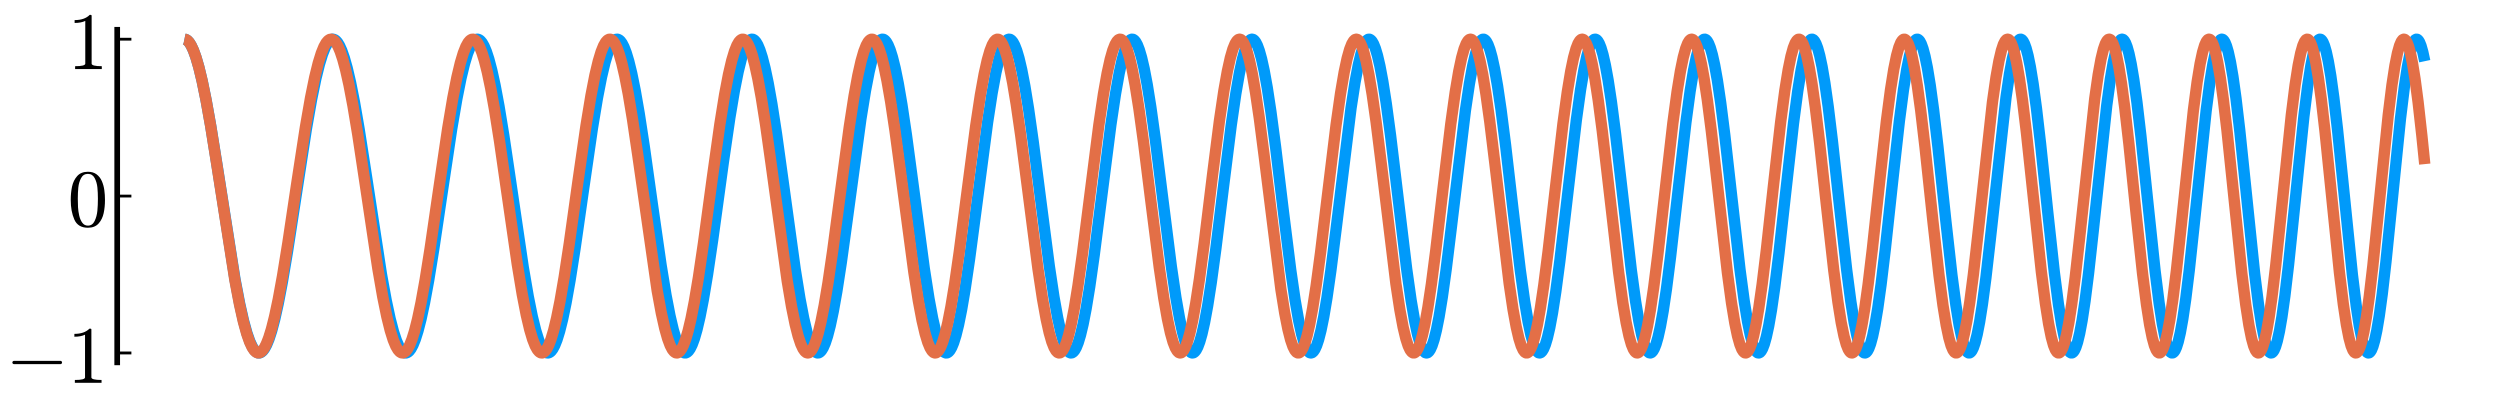 <?xml version="1.0" encoding="utf-8" standalone="no"?>
<!DOCTYPE svg PUBLIC "-//W3C//DTD SVG 1.1//EN"
  "http://www.w3.org/Graphics/SVG/1.1/DTD/svg11.dtd">
<svg xmlns:xlink="http://www.w3.org/1999/xlink" width="881.28pt" height="144pt" viewBox="0 0 881.28 144" xmlns="http://www.w3.org/2000/svg" version="1.1">
 <defs>
  <style type="text/css">*{stroke-linejoin: round; stroke-linecap: butt}</style>
 </defs>
 <g id="figure_1">
  <g id="patch_1">
   <path d="M 0 144 
L 881.28 144 
L 881.28 0 
L 0 0 
L 0 144 
z
" style="fill: none"/>
  </g>
  <g id="axes_1">
   <g id="patch_2">
    <path d="M 41.316 127.743 
L 878.445 127.743 
L 878.445 10.497 
L 41.316 10.497 
L 41.316 127.743 
z
" style="fill: none"/>
   </g>
   <g id="line2d_1">
    <path d="M 65.009 13.815 
L 65.535 13.924 
L 66.088 14.273 
L 66.694 14.929 
L 67.378 16.011 
L 68.168 17.699 
L 69.063 20.163 
L 70.089 23.675 
L 71.274 28.57 
L 72.643 35.23 
L 74.275 44.336 
L 76.407 57.593 
L 82.831 98.404 
L 84.489 107.08 
L 85.858 113.135 
L 87.043 117.428 
L 88.069 120.367 
L 88.964 122.299 
L 89.728 123.465 
L 90.386 124.105 
L 90.965 124.385 
L 91.492 124.408 
L 92.018 124.21 
L 92.597 123.739 
L 93.229 122.924 
L 93.966 121.582 
L 94.808 119.545 
L 95.756 116.637 
L 96.835 112.575 
L 98.073 107.023 
L 99.547 99.319 
L 101.337 88.707 
L 103.943 71.763 
L 107.997 45.477 
L 109.84 35.012 
L 111.34 27.71 
L 112.604 22.605 
L 113.683 19.1 
L 114.631 16.725 
L 115.447 15.232 
L 116.158 14.36 
L 116.763 13.939 
L 117.316 13.815 
L 117.843 13.928 
L 118.396 14.29 
L 119.001 14.971 
L 119.685 16.093 
L 120.475 17.845 
L 121.37 20.402 
L 122.397 24.046 
L 123.582 29.125 
L 124.95 36.027 
L 126.609 45.61 
L 128.82 59.824 
L 134.454 96.649 
L 136.138 105.911 
L 137.534 112.415 
L 138.718 116.951 
L 139.745 120.068 
L 140.64 122.125 
L 141.403 123.373 
L 142.062 124.064 
L 142.641 124.374 
L 143.167 124.412 
L 143.694 124.216 
L 144.246 123.761 
L 144.878 122.929 
L 145.589 121.601 
L 146.405 119.578 
L 147.353 116.586 
L 148.432 112.385 
L 149.669 106.622 
L 151.117 98.767 
L 152.907 87.758 
L 155.619 69.503 
L 159.225 45.464 
L 161.042 34.842 
L 162.516 27.478 
L 163.753 22.371 
L 164.806 18.896 
L 165.728 16.566 
L 166.517 15.122 
L 167.202 14.297 
L 167.781 13.913 
L 168.307 13.816 
L 168.808 13.947 
L 169.334 14.32 
L 169.939 15.044 
L 170.624 16.239 
L 171.414 18.102 
L 172.309 20.822 
L 173.335 24.693 
L 174.52 30.079 
L 175.915 37.53 
L 177.6 47.813 
L 179.969 63.802 
L 184.444 94.176 
L 186.208 104.492 
L 187.63 111.55 
L 188.841 116.488 
L 189.867 119.802 
L 190.762 121.99 
L 191.526 123.316 
L 192.184 124.049 
L 192.737 124.366 
L 193.237 124.417 
L 193.737 124.242 
L 194.264 123.816 
L 194.869 123.02 
L 195.554 121.733 
L 196.343 119.747 
L 197.265 116.779 
L 198.318 112.578 
L 199.529 106.772 
L 200.95 98.807 
L 202.714 87.577 
L 205.425 68.66 
L 208.848 45.104 
L 210.611 34.48 
L 212.033 27.188 
L 213.244 22.076 
L 214.27 18.638 
L 215.166 16.364 
L 215.929 14.982 
L 216.587 14.216 
L 217.14 13.881 
L 217.64 13.822 
L 218.14 13.997 
L 218.667 14.431 
L 219.272 15.248 
L 219.957 16.572 
L 220.746 18.618 
L 221.641 21.58 
L 222.694 25.889 
L 223.905 31.848 
L 225.327 40.022 
L 227.117 51.71 
L 229.986 72.171 
L 233.04 93.453 
L 234.777 104.058 
L 236.173 111.293 
L 237.357 116.337 
L 238.384 119.789 
L 239.253 121.99 
L 240.016 123.353 
L 240.648 124.067 
L 241.201 124.379 
L 241.701 124.408 
L 242.175 124.212 
L 242.701 123.741 
L 243.307 122.873 
L 243.991 121.477 
L 244.781 119.332 
L 245.702 116.138 
L 246.755 111.63 
L 247.966 105.426 
L 249.414 96.787 
L 251.257 84.349 
L 254.995 57.11 
L 257.285 41.419 
L 258.891 31.859 
L 260.207 25.275 
L 261.339 20.687 
L 262.313 17.624 
L 263.129 15.729 
L 263.84 14.598 
L 264.446 14.025 
L 264.972 13.822 
L 265.446 13.876 
L 265.946 14.176 
L 266.499 14.797 
L 267.131 15.874 
L 267.868 17.616 
L 268.71 20.227 
L 269.684 24.03 
L 270.79 29.287 
L 272.106 36.693 
L 273.712 47.095 
L 275.949 63.219 
L 280.319 94.935 
L 281.978 105.212 
L 283.32 112.222 
L 284.452 117.031 
L 285.426 120.265 
L 286.269 122.34 
L 286.98 123.546 
L 287.585 124.171 
L 288.112 124.409 
L 288.585 124.379 
L 289.059 124.118 
L 289.586 123.557 
L 290.191 122.564 
L 290.902 120.931 
L 291.718 118.452 
L 292.666 114.801 
L 293.745 109.708 
L 295.009 102.622 
L 296.562 92.552 
L 298.668 77.276 
L 303.485 41.842 
L 305.091 31.929 
L 306.381 25.258 
L 307.487 20.638 
L 308.434 17.573 
L 309.25 15.641 
L 309.935 14.547 
L 310.514 14.003 
L 311.014 13.82 
L 311.462 13.881 
L 311.935 14.178 
L 312.462 14.787 
L 313.067 15.846 
L 313.778 17.571 
L 314.594 20.17 
L 315.542 23.979 
L 316.648 29.411 
L 317.938 36.932 
L 319.517 47.536 
L 321.755 64.234 
L 325.809 94.601 
L 327.467 105.226 
L 328.783 112.307 
L 329.889 117.131 
L 330.837 120.351 
L 331.653 122.4 
L 332.337 123.579 
L 332.916 124.183 
L 333.417 124.41 
L 333.864 124.381 
L 334.338 124.111 
L 334.864 123.524 
L 335.47 122.478 
L 336.154 120.827 
L 336.97 118.229 
L 337.892 114.515 
L 338.971 109.189 
L 340.235 101.775 
L 341.788 91.256 
L 343.973 74.76 
L 348.132 43.166 
L 349.738 32.78 
L 351.054 25.648 
L 352.16 20.822 
L 353.107 17.632 
L 353.897 15.688 
L 354.582 14.551 
L 355.161 13.994 
L 355.635 13.819 
L 356.082 13.887 
L 356.556 14.205 
L 357.083 14.853 
L 357.688 15.979 
L 358.399 17.809 
L 359.215 20.565 
L 360.163 24.595 
L 361.268 30.33 
L 362.584 38.419 
L 364.217 49.941 
L 366.717 69.421 
L 369.903 93.883 
L 371.535 104.735 
L 372.851 112.087 
L 373.957 117.079 
L 374.904 120.392 
L 375.694 122.421 
L 376.379 123.619 
L 376.958 124.216 
L 377.432 124.416 
L 377.879 124.366 
L 378.327 124.083 
L 378.827 123.494 
L 379.406 122.455 
L 380.09 120.742 
L 380.88 118.133 
L 381.802 114.277 
L 382.881 108.736 
L 384.144 101.018 
L 385.724 89.885 
L 388.014 71.949 
L 391.594 44.001 
L 393.227 33.066 
L 394.516 25.837 
L 395.596 20.958 
L 396.517 17.737 
L 397.307 15.718 
L 397.965 14.58 
L 398.518 14.016 
L 398.992 13.822 
L 399.413 13.873 
L 399.86 14.159 
L 400.361 14.76 
L 400.94 15.823 
L 401.624 17.575 
L 402.414 20.246 
L 403.335 24.193 
L 404.415 29.862 
L 405.678 37.752 
L 407.258 49.112 
L 409.627 67.994 
L 412.917 93.984 
L 414.523 104.924 
L 415.813 112.282 
L 416.893 117.243 
L 417.814 120.51 
L 418.604 122.548 
L 419.262 123.688 
L 419.815 124.242 
L 420.288 124.422 
L 420.71 124.351 
L 421.157 124.038 
L 421.657 123.401 
L 422.236 122.287 
L 422.921 120.462 
L 423.711 117.694 
L 424.632 113.617 
L 425.711 107.778 
L 427.001 99.498 
L 428.607 87.65 
L 431.187 66.679 
L 434.03 44.072 
L 435.636 33.034 
L 436.899 25.779 
L 437.979 20.802 
L 438.9 17.55 
L 439.663 15.601 
L 440.322 14.485 
L 440.848 13.977 
L 441.296 13.817 
L 441.717 13.896 
L 442.164 14.223 
L 442.664 14.884 
L 443.244 16.034 
L 443.928 17.913 
L 444.718 20.759 
L 445.639 24.944 
L 446.719 30.928 
L 448.008 39.397 
L 449.641 51.692 
L 452.431 74.747 
L 454.985 95.107 
L 456.538 105.794 
L 457.801 113.02 
L 458.854 117.821 
L 459.749 120.928 
L 460.513 122.823 
L 461.145 123.844 
L 461.671 124.309 
L 462.119 124.425 
L 462.54 124.299 
L 462.987 123.917 
L 463.514 123.14 
L 464.119 121.817 
L 464.83 119.691 
L 465.672 116.402 
L 466.646 111.627 
L 467.778 104.902 
L 469.147 95.356 
L 470.964 80.984 
L 476.255 38.1 
L 477.65 29.067 
L 478.808 22.943 
L 479.782 18.916 
L 480.599 16.404 
L 481.283 14.937 
L 481.862 14.165 
L 482.336 13.858 
L 482.757 13.833 
L 483.178 14.041 
L 483.652 14.552 
L 484.205 15.518 
L 484.837 17.098 
L 485.574 19.567 
L 486.443 23.298 
L 487.469 28.768 
L 488.68 36.515 
L 490.181 47.673 
L 492.339 65.595 
L 495.867 94.838 
L 497.42 105.796 
L 498.657 113.036 
L 499.684 117.825 
L 500.553 120.914 
L 501.29 122.795 
L 501.922 123.845 
L 502.448 124.316 
L 502.869 124.425 
L 503.264 124.311 
L 503.712 123.928 
L 504.212 123.184 
L 504.817 121.843 
L 505.528 119.669 
L 506.344 116.406 
L 507.292 111.655 
L 508.424 104.766 
L 509.793 94.961 
L 511.609 80.197 
L 516.585 38.851 
L 517.98 29.505 
L 519.138 23.167 
L 520.112 19.006 
L 520.928 16.421 
L 521.613 14.921 
L 522.192 14.144 
L 522.666 13.848 
L 523.087 13.843 
L 523.508 14.083 
L 523.982 14.643 
L 524.535 15.68 
L 525.193 17.446 
L 525.956 20.191 
L 526.851 24.314 
L 527.904 30.305 
L 529.141 38.707 
L 530.721 51.084 
L 533.353 73.817 
L 535.907 95.164 
L 537.434 106.122 
L 538.645 113.305 
L 539.671 118.126 
L 540.54 121.192 
L 541.251 122.963 
L 541.856 123.93 
L 542.357 124.344 
L 542.778 124.421 
L 543.173 124.266 
L 543.62 123.827 
L 544.147 122.954 
L 544.752 121.48 
L 545.463 119.127 
L 546.305 115.508 
L 547.279 110.279 
L 548.438 102.774 
L 549.859 92.013 
L 551.886 74.762 
L 555.677 42.325 
L 557.177 31.552 
L 558.362 24.55 
L 559.362 19.88 
L 560.205 16.929 
L 560.916 15.182 
L 561.495 14.278 
L 561.969 13.893 
L 562.39 13.821 
L 562.785 13.984 
L 563.232 14.439 
L 563.759 15.339 
L 564.364 16.852 
L 565.075 19.264 
L 565.917 22.968 
L 566.891 28.311 
L 568.05 35.968 
L 569.497 47.141 
L 571.577 65.134 
L 575.052 95.199 
L 576.552 106.189 
L 577.737 113.353 
L 578.737 118.142 
L 579.58 121.179 
L 580.291 122.985 
L 580.87 123.926 
L 581.37 124.347 
L 581.791 124.419 
L 582.186 124.249 
L 582.633 123.782 
L 583.16 122.861 
L 583.765 121.313 
L 584.476 118.849 
L 585.319 115.066 
L 586.293 109.615 
L 587.451 101.814 
L 588.899 90.451 
L 591.031 71.735 
L 594.295 43.228 
L 595.796 32.106 
L 596.981 24.866 
L 597.981 20.039 
L 598.823 16.993 
L 599.534 15.195 
L 600.113 14.272 
L 600.587 13.886 
L 600.982 13.82 
L 601.377 13.988 
L 601.798 14.423 
L 602.298 15.28 
L 602.904 16.806 
L 603.614 19.259 
L 604.43 22.916 
L 605.404 28.368 
L 606.563 36.207 
L 608.011 47.66 
L 610.143 66.559 
L 613.381 95.11 
L 614.855 106.139 
L 616.04 113.442 
L 617.04 118.295 
L 617.882 121.341 
L 618.567 123.068 
L 619.146 123.988 
L 619.62 124.364 
L 620.015 124.416 
L 620.41 124.23 
L 620.831 123.77 
L 621.331 122.877 
L 621.936 121.299 
L 622.647 118.773 
L 623.49 114.884 
L 624.464 109.272 
L 625.622 101.236 
L 627.096 89.321 
L 629.36 68.913 
L 632.229 43.432 
L 633.73 32.076 
L 634.915 24.714 
L 635.889 19.951 
L 636.705 16.959 
L 637.389 15.198 
L 637.968 14.261 
L 638.442 13.877 
L 638.837 13.824 
L 639.232 14.014 
L 639.653 14.483 
L 640.153 15.393 
L 640.759 17.002 
L 641.469 19.576 
L 642.312 23.537 
L 643.286 29.251 
L 644.47 37.624 
L 645.945 49.751 
L 648.314 71.402 
L 650.973 95.133 
L 652.447 106.354 
L 653.605 113.595 
L 654.579 118.382 
L 655.395 121.372 
L 656.08 123.116 
L 656.633 123.997 
L 657.106 124.371 
L 657.501 124.411 
L 657.87 124.225 
L 658.291 123.751 
L 658.791 122.826 
L 659.397 121.191 
L 660.107 118.573 
L 660.95 114.544 
L 661.924 108.735 
L 663.108 100.227 
L 664.609 87.691 
L 667.11 64.544 
L 669.558 42.621 
L 671.006 31.566 
L 672.164 24.328 
L 673.112 19.689 
L 673.928 16.724 
L 674.612 15.017 
L 675.165 14.177 
L 675.613 13.855 
L 675.981 13.832 
L 676.35 14.029 
L 676.771 14.521 
L 677.271 15.474 
L 677.877 17.151 
L 678.587 19.83 
L 679.43 23.947 
L 680.43 30.048 
L 681.615 38.741 
L 683.142 51.738 
L 685.932 77.893 
L 688.091 97.093 
L 689.486 107.632 
L 690.618 114.589 
L 691.566 119.1 
L 692.355 121.85 
L 693.013 123.399 
L 693.54 124.137 
L 693.961 124.401 
L 694.33 124.393 
L 694.698 124.162 
L 695.119 123.625 
L 695.646 122.549 
L 696.251 120.768 
L 696.988 117.839 
L 697.831 113.528 
L 698.831 107.194 
L 700.042 98.024 
L 701.622 84.222 
L 707.15 34.266 
L 708.361 26.071 
L 709.361 20.715 
L 710.204 17.33 
L 710.914 15.333 
L 711.493 14.311 
L 711.967 13.889 
L 712.362 13.823 
L 712.731 13.997 
L 713.152 14.474 
L 713.652 15.422 
L 714.231 17.027 
L 714.916 19.607 
L 715.732 23.6 
L 716.706 29.565 
L 717.864 38.128 
L 719.338 50.808 
L 721.865 74.871 
L 724.182 96.094 
L 725.604 107.158 
L 726.735 114.323 
L 727.683 118.971 
L 728.473 121.8 
L 729.131 123.389 
L 729.658 124.141 
L 730.079 124.404 
L 730.447 124.387 
L 730.816 124.138 
L 731.237 123.572 
L 731.764 122.445 
L 732.369 120.586 
L 733.106 117.538 
L 733.975 112.907 
L 735.001 106.124 
L 736.239 96.368 
L 737.897 81.352 
L 742.662 37.089 
L 743.926 27.901 
L 744.952 21.922 
L 745.821 18.066 
L 746.558 15.734 
L 747.164 14.495 
L 747.637 13.963 
L 748.032 13.815 
L 748.401 13.921 
L 748.796 14.296 
L 749.27 15.1 
L 749.822 16.518 
L 750.48 18.864 
L 751.27 22.58 
L 752.192 28.063 
L 753.297 36.077 
L 754.692 47.964 
L 756.798 68.116 
L 759.694 95.501 
L 761.116 106.839 
L 762.248 114.18 
L 763.169 118.819 
L 763.959 121.734 
L 764.617 123.369 
L 765.143 124.139 
L 765.565 124.406 
L 765.933 124.382 
L 766.302 124.12 
L 766.723 123.527 
L 767.249 122.354 
L 767.855 120.423 
L 768.592 117.263 
L 769.461 112.469 
L 770.487 105.463 
L 771.751 95.184 
L 773.462 79.243 
L 777.7 38.97 
L 779.017 28.945 
L 780.07 22.51 
L 780.938 18.445 
L 781.675 15.96 
L 782.281 14.616 
L 782.781 13.993 
L 783.176 13.817 
L 783.518 13.891 
L 783.887 14.205 
L 784.334 14.911 
L 784.861 16.193 
L 785.492 18.359 
L 786.256 21.853 
L 787.151 27.085 
L 788.204 34.632 
L 789.52 45.783 
L 791.416 63.982 
L 794.785 96.444 
L 796.154 107.411 
L 797.26 114.589 
L 798.181 119.192 
L 798.944 121.955 
L 799.576 123.478 
L 800.076 124.178 
L 800.498 124.416 
L 800.84 124.371 
L 801.208 124.084 
L 801.63 123.455 
L 802.156 122.221 
L 802.788 120.1 
L 803.525 116.778 
L 804.394 111.769 
L 805.447 104.283 
L 806.737 93.383 
L 808.553 75.916 
L 812.159 40.933 
L 813.502 30.224 
L 814.581 23.273 
L 815.476 18.846 
L 816.214 16.205 
L 816.845 14.703 
L 817.345 14.028 
L 817.74 13.822 
L 818.083 13.876 
L 818.451 14.177 
L 818.872 14.828 
L 819.399 16.095 
L 820.031 18.265 
L 820.768 21.656 
L 821.636 26.761 
L 822.689 34.375 
L 823.979 45.437 
L 825.822 63.377 
L 829.244 96.857 
L 830.613 107.913 
L 831.692 114.935 
L 832.588 119.4 
L 833.325 122.057 
L 833.93 123.511 
L 834.43 124.203 
L 834.825 124.417 
L 835.167 124.366 
L 835.536 124.064 
L 835.957 123.408 
L 836.484 122.127 
L 837.115 119.93 
L 837.853 116.494 
L 838.721 111.322 
L 839.774 103.609 
L 841.09 92.166 
L 842.986 73.478 
L 846.197 41.809 
L 847.566 30.6 
L 848.646 23.472 
L 849.541 18.934 
L 850.278 16.231 
L 850.883 14.75 
L 851.383 14.044 
L 851.778 13.823 
L 852.121 13.873 
L 852.489 14.177 
L 852.91 14.841 
L 853.437 16.138 
L 854.069 18.365 
L 854.753 21.57 
L 854.753 21.57 
" clip-path="url(#pb8f11822c7)" style="fill: none; stroke: #009afa; stroke-width: 4"/>
   </g>
   <g id="matplotlib.axis_1">
    <g id="xtick_1"/>
    <g id="xtick_2"/>
    <g id="xtick_3"/>
    <g id="xtick_4"/>
   </g>
   <g id="matplotlib.axis_2">
    <g id="ytick_1">
     <g id="line2d_2">
      <defs>
       <path id="m40718f82c0" d="M 0 0 
L 5 0 
" style="stroke: #000000"/>
      </defs>
      <g>
       <use xlink:href="#m40718f82c0" x="41.316" y="124.425" style="stroke: #000000"/>
      </g>
     </g>
     <g id="text_1">
      <!-- $-1$ -->
      <g transform="translate(1.976 135.063) scale(0.28 -0.28)">
       <defs>
        <path id="Cmsy10-a1" d="M 653 1472 
Q 600 1472 565 1512 
Q 531 1553 531 1600 
Q 531 1647 565 1687 
Q 600 1728 653 1728 
L 4325 1728 
Q 4375 1728 4408 1687 
Q 4441 1647 4441 1600 
Q 4441 1553 4408 1512 
Q 4375 1472 4325 1472 
L 653 1472 
z
" transform="scale(0.016)"/>
        <path id="Cmr10-31" d="M 594 0 
L 594 225 
Q 1394 225 1394 428 
L 1394 3788 
Q 1063 3628 556 3628 
L 556 3853 
Q 1341 3853 1741 4263 
L 1831 4263 
Q 1853 4263 1873 4245 
Q 1894 4228 1894 4206 
L 1894 428 
Q 1894 225 2694 225 
L 2694 0 
L 594 0 
z
" transform="scale(0.016)"/>
       </defs>
       <use xlink:href="#Cmsy10-a1" transform="translate(0 0.391)"/>
       <use xlink:href="#Cmr10-31" transform="translate(77.686 0.391)"/>
      </g>
     </g>
    </g>
    <g id="ytick_2">
     <g id="line2d_3">
      <g>
       <use xlink:href="#m40718f82c0" x="41.316" y="69.12" style="stroke: #000000"/>
      </g>
     </g>
     <g id="text_2">
      <!-- $0$ -->
      <g transform="translate(23.816 79.758) scale(0.28 -0.28)">
       <defs>
        <path id="Cmr10-30" d="M 1600 -141 
Q 816 -141 533 504 
Q 250 1150 250 2041 
Q 250 2597 351 3087 
Q 453 3578 754 3920 
Q 1056 4263 1600 4263 
Q 2022 4263 2290 4056 
Q 2559 3850 2700 3523 
Q 2841 3197 2892 2823 
Q 2944 2450 2944 2041 
Q 2944 1491 2842 1011 
Q 2741 531 2444 195 
Q 2147 -141 1600 -141 
z
M 1600 25 
Q 1956 25 2131 390 
Q 2306 756 2347 1200 
Q 2388 1644 2388 2144 
Q 2388 2625 2347 3031 
Q 2306 3438 2132 3767 
Q 1959 4097 1600 4097 
Q 1238 4097 1063 3765 
Q 888 3434 847 3029 
Q 806 2625 806 2144 
Q 806 1788 823 1472 
Q 841 1156 916 820 
Q 991 484 1158 254 
Q 1325 25 1600 25 
z
" transform="scale(0.016)"/>
       </defs>
       <use xlink:href="#Cmr10-30" transform="translate(0 0.391)"/>
      </g>
     </g>
    </g>
    <g id="ytick_3">
     <g id="line2d_4">
      <g>
       <use xlink:href="#m40718f82c0" x="41.316" y="13.815" style="stroke: #000000"/>
      </g>
     </g>
     <g id="text_3">
      <!-- $1$ -->
      <g transform="translate(23.816 24.453) scale(0.28 -0.28)">
       <use xlink:href="#Cmr10-31" transform="translate(0 0.391)"/>
      </g>
     </g>
    </g>
   </g>
   <g id="line2d_5">
    <path d="M 65.009 13.815 
L 65.535 13.924 
L 66.088 14.273 
L 66.694 14.93 
L 67.378 16.014 
L 68.168 17.706 
L 69.063 20.179 
L 70.089 23.706 
L 71.274 28.627 
L 72.643 35.328 
L 74.275 44.498 
L 76.407 57.857 
L 82.778 98.638 
L 84.41 107.234 
L 85.779 113.322 
L 86.964 117.621 
L 87.99 120.545 
L 88.859 122.401 
L 89.622 123.544 
L 90.281 124.155 
L 90.86 124.403 
L 91.386 124.39 
L 91.913 124.151 
L 92.492 123.628 
L 93.15 122.704 
L 93.887 121.262 
L 94.73 119.099 
L 95.704 115.942 
L 96.809 111.559 
L 98.099 105.473 
L 99.6 97.263 
L 101.495 85.568 
L 104.654 64.413 
L 107.655 44.875 
L 109.471 34.461 
L 110.946 27.249 
L 112.183 22.245 
L 113.262 18.763 
L 114.184 16.493 
L 114.973 15.087 
L 115.658 14.284 
L 116.263 13.9 
L 116.79 13.817 
L 117.29 13.957 
L 117.843 14.356 
L 118.448 15.088 
L 119.133 16.282 
L 119.922 18.132 
L 120.817 20.819 
L 121.844 24.634 
L 123.029 29.932 
L 124.424 37.255 
L 126.109 47.361 
L 128.452 62.917 
L 133.19 94.637 
L 134.927 104.625 
L 136.349 111.578 
L 137.56 116.452 
L 138.613 119.809 
L 139.508 121.971 
L 140.271 123.289 
L 140.93 124.025 
L 141.509 124.363 
L 142.035 124.415 
L 142.535 124.24 
L 143.088 123.792 
L 143.694 122.998 
L 144.404 121.665 
L 145.22 119.614 
L 146.142 116.656 
L 147.195 112.489 
L 148.406 106.751 
L 149.854 98.742 
L 151.644 87.489 
L 154.382 68.644 
L 157.83 45.223 
L 159.62 34.574 
L 161.068 27.237 
L 162.279 22.179 
L 163.332 18.684 
L 164.227 16.425 
L 165.017 15.001 
L 165.675 14.235 
L 166.254 13.882 
L 166.754 13.821 
L 167.254 13.986 
L 167.781 14.404 
L 168.386 15.193 
L 169.071 16.475 
L 169.861 18.457 
L 170.756 21.332 
L 171.782 25.404 
L 172.967 31.045 
L 174.362 38.812 
L 176.099 49.824 
L 178.679 67.798 
L 182.338 93.109 
L 184.102 103.76 
L 185.524 111.067 
L 186.735 116.186 
L 187.761 119.626 
L 188.656 121.897 
L 189.42 123.274 
L 190.078 124.035 
L 190.631 124.364 
L 191.131 124.416 
L 191.631 124.234 
L 192.158 123.791 
L 192.763 122.964 
L 193.448 121.626 
L 194.237 119.564 
L 195.159 116.484 
L 196.212 112.128 
L 197.423 106.119 
L 198.87 97.73 
L 200.687 85.788 
L 203.741 63.937 
L 206.584 44.222 
L 208.321 33.688 
L 209.716 26.532 
L 210.901 21.568 
L 211.901 18.269 
L 212.77 16.117 
L 213.507 14.834 
L 214.139 14.143 
L 214.692 13.851 
L 215.192 13.84 
L 215.666 14.053 
L 216.192 14.542 
L 216.798 15.431 
L 217.482 16.851 
L 218.272 19.021 
L 219.193 22.244 
L 220.246 26.78 
L 221.483 33.159 
L 222.958 42.011 
L 224.827 54.688 
L 231.671 102.489 
L 233.119 110.342 
L 234.33 115.745 
L 235.357 119.378 
L 236.252 121.777 
L 237.015 123.228 
L 237.647 124.002 
L 238.2 124.357 
L 238.7 124.417 
L 239.174 124.244 
L 239.674 123.821 
L 240.253 123.023 
L 240.911 121.721 
L 241.675 119.696 
L 242.57 116.645 
L 243.596 112.301 
L 244.781 106.268 
L 246.202 97.794 
L 247.993 85.662 
L 251.073 62.934 
L 253.758 43.813 
L 255.442 33.345 
L 256.811 26.177 
L 257.943 21.351 
L 258.917 18.093 
L 259.76 15.991 
L 260.47 14.757 
L 261.076 14.105 
L 261.602 13.841 
L 262.076 13.846 
L 262.55 14.08 
L 263.077 14.609 
L 263.682 15.564 
L 264.367 17.081 
L 265.156 19.395 
L 266.078 22.821 
L 267.131 27.629 
L 268.368 34.37 
L 269.868 43.86 
L 271.843 57.906 
L 277.503 99.06 
L 279.029 108.091 
L 280.293 114.291 
L 281.346 118.427 
L 282.267 121.201 
L 283.057 122.914 
L 283.715 123.856 
L 284.268 124.3 
L 284.742 124.425 
L 285.189 124.326 
L 285.663 123.992 
L 286.216 123.305 
L 286.848 122.133 
L 287.585 120.255 
L 288.427 117.46 
L 289.401 113.412 
L 290.533 107.7 
L 291.876 99.705 
L 293.534 88.395 
L 296.062 69.4 
L 299.379 44.749 
L 301.063 33.87 
L 302.406 26.554 
L 303.538 21.529 
L 304.512 18.149 
L 305.354 15.981 
L 306.065 14.723 
L 306.671 14.074 
L 307.171 13.835 
L 307.618 13.85 
L 308.092 14.103 
L 308.619 14.668 
L 309.224 15.683 
L 309.908 17.293 
L 310.698 19.743 
L 311.62 23.365 
L 312.699 28.577 
L 313.963 35.853 
L 315.489 46.025 
L 317.595 61.706 
L 322.15 96.005 
L 323.729 106.032 
L 325.019 112.889 
L 326.125 117.621 
L 327.046 120.666 
L 327.836 122.581 
L 328.52 123.701 
L 329.099 124.249 
L 329.573 124.421 
L 330.021 124.354 
L 330.494 124.041 
L 331.021 123.401 
L 331.626 122.292 
L 332.337 120.488 
L 333.153 117.772 
L 334.101 113.799 
L 335.207 108.142 
L 336.523 100.158 
L 338.155 88.774 
L 340.603 69.899 
L 343.946 44.386 
L 345.605 33.449 
L 346.921 26.16 
L 348.027 21.202 
L 348.975 17.902 
L 349.791 15.815 
L 350.475 14.626 
L 351.054 14.03 
L 351.528 13.826 
L 351.976 13.869 
L 352.423 14.139 
L 352.923 14.711 
L 353.502 15.725 
L 354.187 17.401 
L 354.977 19.957 
L 355.898 23.74 
L 356.977 29.185 
L 358.241 36.779 
L 359.794 47.56 
L 362.005 64.647 
L 365.875 94.616 
L 367.481 105.25 
L 368.771 112.41 
L 369.85 117.251 
L 370.771 120.456 
L 371.561 122.475 
L 372.246 123.657 
L 372.798 124.219 
L 373.272 124.417 
L 373.72 124.362 
L 374.167 124.074 
L 374.668 123.475 
L 375.247 122.421 
L 375.931 120.687 
L 376.721 118.049 
L 377.642 114.154 
L 378.722 108.56 
L 379.985 100.776 
L 381.565 89.559 
L 383.881 71.307 
L 387.356 44.083 
L 388.988 33.096 
L 390.278 25.836 
L 391.357 20.94 
L 392.279 17.712 
L 393.069 15.694 
L 393.727 14.562 
L 394.279 14.006 
L 394.753 13.82 
L 395.175 13.881 
L 395.622 14.179 
L 396.122 14.795 
L 396.701 15.877 
L 397.386 17.656 
L 398.176 20.361 
L 399.097 24.353 
L 400.176 30.078 
L 401.466 38.213 
L 403.072 49.879 
L 405.547 69.746 
L 408.627 94.088 
L 410.232 105.045 
L 411.522 112.403 
L 412.602 117.352 
L 413.523 120.6 
L 414.313 122.617 
L 414.971 123.733 
L 415.524 124.266 
L 415.971 124.423 
L 416.392 124.346 
L 416.84 124.024 
L 417.34 123.376 
L 417.945 122.186 
L 418.63 120.32 
L 419.446 117.396 
L 420.394 113.103 
L 421.499 106.983 
L 422.816 98.359 
L 424.474 85.917 
L 427.449 61.532 
L 429.871 42.532 
L 431.424 32.028 
L 432.661 25.074 
L 433.714 20.344 
L 434.609 17.282 
L 435.373 15.411 
L 436.004 14.4 
L 436.531 13.936 
L 436.978 13.815 
L 437.4 13.932 
L 437.847 14.3 
L 438.374 15.054 
L 438.979 16.344 
L 439.69 18.421 
L 440.506 21.527 
L 441.454 26.04 
L 442.586 32.585 
L 443.928 41.723 
L 445.692 55.391 
L 451.536 102.018 
L 452.879 110.356 
L 454.01 116.069 
L 454.958 119.788 
L 455.774 122.148 
L 456.459 123.496 
L 457.012 124.153 
L 457.485 124.405 
L 457.907 124.386 
L 458.328 124.139 
L 458.802 123.588 
L 459.354 122.585 
L 460.013 120.893 
L 460.776 118.275 
L 461.671 114.355 
L 462.724 108.661 
L 463.961 100.668 
L 465.514 89.064 
L 467.857 69.638 
L 470.99 43.968 
L 472.569 32.851 
L 473.833 25.461 
L 474.886 20.549 
L 475.781 17.372 
L 476.518 15.492 
L 477.15 14.431 
L 477.676 13.943 
L 478.124 13.815 
L 478.545 13.935 
L 478.993 14.319 
L 479.493 15.059 
L 480.098 16.385 
L 480.809 18.531 
L 481.625 21.748 
L 482.573 26.428 
L 483.705 33.215 
L 485.074 42.877 
L 486.89 57.447 
L 492.076 100.04 
L 493.471 109.196 
L 494.603 115.261 
L 495.577 119.342 
L 496.393 121.875 
L 497.078 123.344 
L 497.657 124.105 
L 498.131 124.394 
L 498.552 124.397 
L 498.973 124.16 
L 499.447 123.61 
L 500 122.59 
L 500.658 120.856 
L 501.421 118.16 
L 502.317 114.111 
L 503.343 108.385 
L 504.58 100.148 
L 506.134 88.197 
L 508.582 67.349 
L 511.425 43.639 
L 512.978 32.52 
L 514.215 25.186 
L 515.242 20.349 
L 516.111 17.246 
L 516.848 15.372 
L 517.453 14.374 
L 517.953 13.926 
L 518.375 13.815 
L 518.77 13.933 
L 519.191 14.296 
L 519.691 15.041 
L 520.27 16.325 
L 520.954 18.413 
L 521.771 21.675 
L 522.718 26.452 
L 523.824 33.23 
L 525.166 42.919 
L 526.957 57.602 
L 531.985 99.83 
L 533.353 109.042 
L 534.485 115.255 
L 535.433 119.316 
L 536.249 121.903 
L 536.934 123.387 
L 537.486 124.115 
L 537.96 124.4 
L 538.355 124.396 
L 538.75 124.172 
L 539.198 123.655 
L 539.724 122.689 
L 540.356 121.032 
L 541.093 118.432 
L 541.962 114.492 
L 542.988 108.713 
L 544.199 100.537 
L 545.726 88.585 
L 548.095 68.009 
L 550.965 43.548 
L 552.492 32.402 
L 553.703 25.093 
L 554.703 20.298 
L 555.572 17.153 
L 556.282 15.331 
L 556.888 14.334 
L 557.388 13.903 
L 557.809 13.818 
L 558.204 13.97 
L 558.625 14.379 
L 559.125 15.192 
L 559.731 16.645 
L 560.442 18.989 
L 561.258 22.493 
L 562.232 27.73 
L 563.39 35.281 
L 564.812 46.141 
L 566.812 63.347 
L 570.577 95.916 
L 572.051 106.622 
L 573.236 113.705 
L 574.236 118.415 
L 575.078 121.377 
L 575.789 123.118 
L 576.368 124.003 
L 576.842 124.365 
L 577.237 124.416 
L 577.632 124.239 
L 578.079 123.762 
L 578.606 122.829 
L 579.211 121.267 
L 579.922 118.787 
L 580.764 114.986 
L 581.765 109.353 
L 582.949 101.308 
L 584.424 89.648 
L 586.661 69.909 
L 589.689 43.502 
L 591.189 32.334 
L 592.374 25.05 
L 593.374 20.179 
L 594.216 17.094 
L 594.927 15.262 
L 595.506 14.311 
L 595.98 13.902 
L 596.375 13.817 
L 596.77 13.965 
L 597.191 14.38 
L 597.691 15.214 
L 598.27 16.635 
L 598.955 18.93 
L 599.771 22.496 
L 600.719 27.691 
L 601.851 35.211 
L 603.246 46.076 
L 605.22 63.396 
L 608.932 96.131 
L 610.38 106.821 
L 611.538 113.848 
L 612.512 118.497 
L 613.328 121.408 
L 614.013 123.113 
L 614.592 124.013 
L 615.066 124.373 
L 615.461 124.412 
L 615.855 124.212 
L 616.303 123.7 
L 616.829 122.711 
L 617.435 121.066 
L 618.146 118.466 
L 618.988 114.493 
L 619.988 108.624 
L 621.173 100.27 
L 622.674 87.992 
L 625.122 65.792 
L 627.702 43.035 
L 629.176 31.923 
L 630.36 24.592 
L 631.334 19.857 
L 632.15 16.891 
L 632.835 15.153 
L 633.414 14.235 
L 633.888 13.868 
L 634.283 13.829 
L 634.678 14.032 
L 635.099 14.514 
L 635.599 15.442 
L 636.204 17.069 
L 636.915 19.665 
L 637.758 23.651 
L 638.732 29.389 
L 639.916 37.788 
L 641.417 50.165 
L 643.839 72.331 
L 646.419 95.302 
L 647.893 106.494 
L 649.051 113.706 
L 650.025 118.466 
L 650.841 121.432 
L 651.526 123.155 
L 652.078 124.019 
L 652.526 124.368 
L 652.921 124.413 
L 653.289 124.231 
L 653.71 123.761 
L 654.211 122.842 
L 654.816 121.214 
L 655.527 118.605 
L 656.369 114.585 
L 657.343 108.787 
L 658.528 100.291 
L 660.028 87.768 
L 662.503 64.878 
L 664.977 42.703 
L 666.425 31.637 
L 667.584 24.387 
L 668.558 19.624 
L 669.374 16.678 
L 670.058 14.988 
L 670.611 14.161 
L 671.059 13.85 
L 671.427 13.836 
L 671.796 14.041 
L 672.217 14.543 
L 672.717 15.507 
L 673.322 17.197 
L 674.033 19.89 
L 674.876 24.021 
L 675.876 30.136 
L 677.061 38.842 
L 678.587 51.849 
L 681.404 78.245 
L 683.536 97.18 
L 684.932 107.701 
L 686.064 114.641 
L 686.985 119.031 
L 687.775 121.8 
L 688.433 123.367 
L 688.959 124.119 
L 689.407 124.403 
L 689.775 124.39 
L 690.144 124.154 
L 690.592 123.569 
L 691.118 122.465 
L 691.75 120.56 
L 692.487 117.566 
L 693.356 113.035 
L 694.382 106.413 
L 695.62 96.894 
L 697.252 82.469 
L 702.359 36.039 
L 703.622 27.189 
L 704.649 21.459 
L 705.518 17.782 
L 706.228 15.639 
L 706.834 14.455 
L 707.308 13.95 
L 707.703 13.815 
L 708.071 13.924 
L 708.466 14.293 
L 708.94 15.078 
L 709.493 16.457 
L 710.151 18.733 
L 710.941 22.336 
L 711.862 27.654 
L 712.968 35.433 
L 714.337 46.765 
L 716.337 65.429 
L 719.601 95.824 
L 721.023 106.928 
L 722.155 114.137 
L 723.103 118.828 
L 723.892 121.698 
L 724.551 123.324 
L 725.077 124.106 
L 725.498 124.394 
L 725.867 124.399 
L 726.235 124.172 
L 726.657 123.631 
L 727.157 122.602 
L 727.762 120.805 
L 728.473 117.952 
L 729.315 113.587 
L 730.316 107.147 
L 731.527 97.796 
L 733.106 83.714 
L 738.424 34.747 
L 739.635 26.334 
L 740.635 20.838 
L 741.477 17.37 
L 742.162 15.393 
L 742.741 14.333 
L 743.215 13.893 
L 743.583 13.819 
L 743.952 13.98 
L 744.347 14.413 
L 744.821 15.285 
L 745.4 16.866 
L 746.084 19.441 
L 746.9 23.464 
L 747.848 29.327 
L 749.006 38.002 
L 750.48 50.891 
L 753.034 75.624 
L 755.272 96.406 
L 756.667 107.397 
L 757.772 114.469 
L 758.694 119.035 
L 759.457 121.805 
L 760.089 123.363 
L 760.616 124.136 
L 761.037 124.405 
L 761.405 124.384 
L 761.774 124.124 
L 762.195 123.536 
L 762.722 122.368 
L 763.327 120.443 
L 764.064 117.292 
L 764.933 112.509 
L 765.959 105.517 
L 767.223 95.255 
L 768.934 79.333 
L 773.199 38.853 
L 774.515 28.855 
L 775.568 22.443 
L 776.437 18.398 
L 777.174 15.929 
L 777.779 14.598 
L 778.279 13.985 
L 778.674 13.816 
L 779.017 13.896 
L 779.385 14.216 
L 779.833 14.929 
L 780.359 16.219 
L 780.991 18.393 
L 781.754 21.894 
L 782.649 27.132 
L 783.729 34.889 
L 785.045 46.072 
L 786.967 64.548 
L 790.257 96.229 
L 791.652 107.416 
L 792.758 114.588 
L 793.679 119.189 
L 794.443 121.951 
L 795.075 123.474 
L 795.575 124.176 
L 795.996 124.416 
L 796.338 124.373 
L 796.707 124.088 
L 797.128 123.462 
L 797.655 122.232 
L 798.286 120.118 
L 799.023 116.804 
L 799.892 111.805 
L 800.919 104.537 
L 802.209 93.689 
L 803.999 76.531 
L 807.711 40.579 
L 809.053 29.939 
L 810.132 23.054 
L 811.028 18.686 
L 811.765 16.095 
L 812.37 14.683 
L 812.87 14.019 
L 813.265 13.82 
L 813.607 13.881 
L 813.976 14.188 
L 814.423 14.897 
L 814.95 16.197 
L 815.582 18.404 
L 816.319 21.834 
L 817.214 27.152 
L 818.267 34.84 
L 819.583 46.21 
L 821.478 64.743 
L 824.69 96.165 
L 826.059 107.333 
L 827.138 114.472 
L 828.033 119.05 
L 828.797 121.891 
L 829.429 123.456 
L 829.929 124.174 
L 830.324 124.411 
L 830.666 124.38 
L 831.034 124.099 
L 831.456 123.468 
L 831.956 122.293 
L 832.561 120.266 
L 833.298 116.938 
L 834.167 111.886 
L 835.194 104.507 
L 836.457 93.709 
L 838.221 76.535 
L 841.88 40.533 
L 843.196 29.94 
L 844.249 23.108 
L 845.144 18.668 
L 845.882 16.049 
L 846.487 14.638 
L 846.961 14.013 
L 847.356 13.818 
L 847.698 13.89 
L 848.067 14.218 
L 848.514 14.961 
L 849.041 16.316 
L 849.672 18.607 
L 850.436 22.304 
L 851.331 27.835 
L 852.41 36.012 
L 853.753 48.009 
L 854.753 57.852 
L 854.753 57.852 
" clip-path="url(#pb8f11822c7)" style="fill: none; stroke: #e36f47; stroke-width: 4"/>
   </g>
   <g id="patch_3">
    <path d="M 41.316 127.743 
L 41.316 10.497 
" style="fill: none; stroke: #000000; stroke-width: 2; stroke-linejoin: miter; stroke-linecap: square"/>
   </g>
  </g>
 </g>
 <defs>
  <clipPath id="pb8f11822c7">
   <rect x="41.316" y="10.497" width="837.129" height="117.247"/>
  </clipPath>
 </defs>
</svg>
